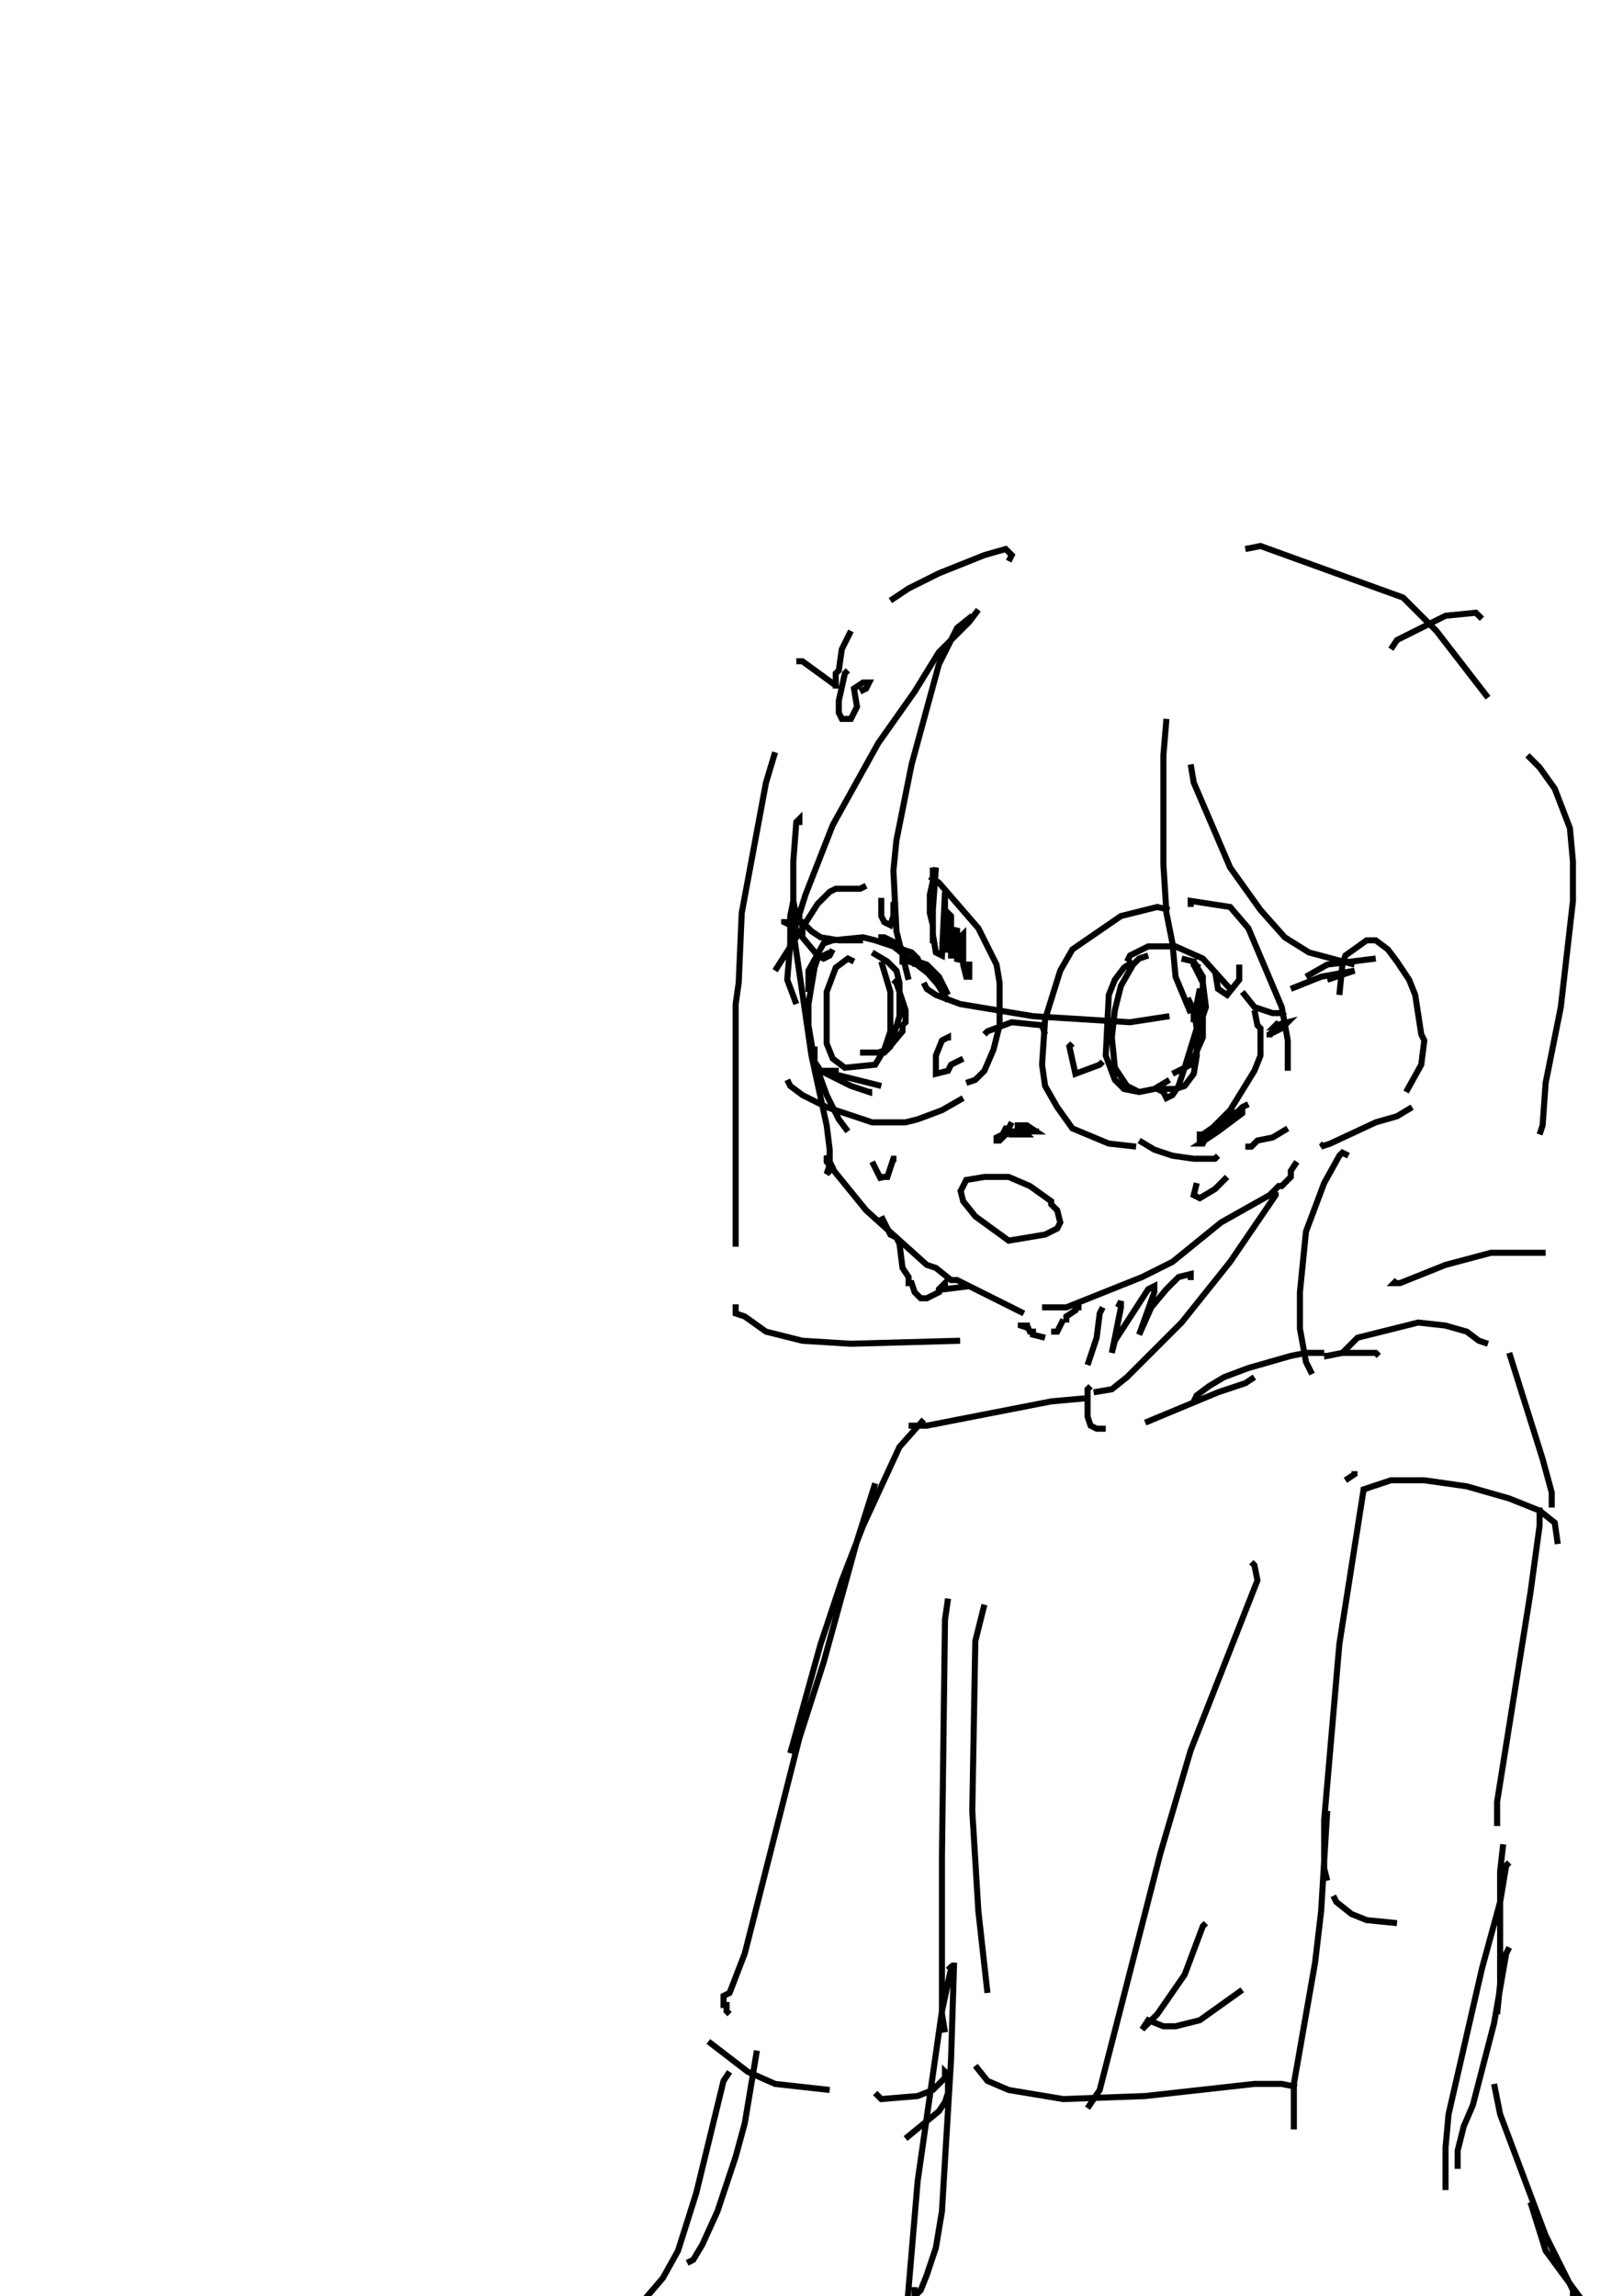 <?xml version="1.0" encoding="utf-8" ?>
<svg baseProfile="full" height="757" version="1.1" width="535" xmlns="http://www.w3.org/2000/svg" xmlns:ev="http://www.w3.org/2001/xml-events" xmlns:xlink="http://www.w3.org/1999/xlink"><defs /><rect fill="white" height="757" width="535" x="0" y="0" /><path d="M263.5 272 263.5 270 262.5 271 261.5 284 261.5 307 267.5 348 272.5 371 273.5 379 273.5 384 272.5 387 274.5 385 272.5 381 272.5 383 285.5 399 305.5 417 308.5 418 313.5 422 315.5 422 337.5 433M343.5 431 351.5 431 376.5 421 386.5 416 402.5 403 418.5 394 421.5 391 422.5 391 425.5 388 425.5 386 427.5 383M441.5 328 442.5 318 443.5 315 450.5 310 453.5 310 457.5 313 460.5 317 464.5 323 466.5 328 468.5 341 469.5 343 468.5 351 463.5 360M436.5 377 435.5 378 438.5 377 453.5 370 460.5 368 465.5 365M320.5 203 315.5 207 309.5 219 300.5 252 295.5 277 294.5 287 295.5 307 299.5 323M304.5 324 305.5 326 308.5 328 316.5 331 340.5 335 372.5 337 385.5 335M384.5 237 383.5 249 383.5 285 384.5 301 386.5 311 387.5 322 392.5 334M392.5 252 393.5 258 405.5 286 415.5 300 423.5 309 431.5 314 446.5 318M322.5 201 319.5 205 309.5 215 301.5 228 289.5 245 274.5 272 265.5 295 260.5 311 259.5 323 262.5 331M371.5 317 372.5 315 378.5 312 387.5 312 396.5 316 405.5 326M413.5 333 414.5 338 415.5 339 415.5 348 413.5 353 405.5 366 397.5 374 395.5 375 395.5 374 396.5 374 406.5 367 409.5 366 409.5 367 401.5 373 397.5 375 396.5 377 395.5 377 401.5 373 409.5 365 411.5 364M378.5 315 375.5 316 373.5 318 369.5 325 367.5 333 366.5 342 367.5 352 371.5 358 375.5 360M373.5 317 370.5 319 367.5 323 365.5 328 364.5 348 367.5 356 370.5 359 375.5 360 380.5 359 385.5 356M391.5 329 393.5 333 394.5 339 390.5 352 388.5 358 386.5 361 384.5 362 383.5 360 381.5 359 387.5 359 390.5 358 393.5 354 394.5 348 394.5 331 395.5 326 396.5 330 396.5 342 392.5 351 386.5 354M409.5 327 413.5 332 419.5 334 422.5 334 423.5 335M421.5 337 420.5 338 424.5 337 422.5 339 418.5 341 418.5 342 418.5 341 420.5 339M395.5 319 393.5 318 393.5 316 393.5 318 396.5 324 397.5 332 396.5 335 395.5 336 393.5 336 393.5 334 395.5 332 396.5 329 396.5 322 393.5 317 389.5 316M289.5 309 291.5 309 295.5 311 297.5 313 300.5 314 302.5 316 303.5 319 294.5 312 288.5 310 284.5 309 274.5 310 271.5 311 266.5 320 266.5 327M273.5 314 269.5 316 268.5 319 266.5 331 266.5 338 268.5 350 272.5 361 276.5 369 279.5 373M281.5 317 279.5 316 275.5 319 272.5 327 272.5 344 274.5 349 278.5 352 288.5 351 291.5 346 293.5 340 293.5 327 290.5 317M287.5 314 292.5 317 295.5 320 296.5 324 296.5 335 293.5 345 291.5 347 283.5 347 289.5 347 292.5 346 297.5 340 297.5 338 298.5 337 298.5 333 295.5 324 294.5 323M300.5 318 302.5 317 305.5 318 309.5 322 312.5 328 311.5 326 309.5 325 302.5 317 297.5 317 297.5 316 304.5 319 307.5 322 312.5 330M284.5 310 276.5 310 270.5 309 267.5 307 265.5 305 265.5 304 264.5 304 264.5 309 269.5 315 271.5 316 273.5 315 274.5 313M268.5 345 268.5 350 270.5 353 280.5 358 286.5 360 286.5 359M276.5 353 270.5 353 290.5 358M333.5 370 332.5 372 331.5 372 330.5 374 328.5 375 328.5 376 329.5 376 331.5 374 335.5 373 341.5 373 341.5 372M335.5 370 335.5 371 338.5 371 341.5 373 333.5 373 333.5 374 338.5 374 337.5 373 333.5 373M316.5 393 318.5 389 324.5 388 332.5 388 339.5 391 346.5 396 346.5 397 348.5 399 349.5 403 348.5 405 344.5 407 332.5 409 321.5 401 317.5 396 316.5 392M444.5 381 442.5 380 441.5 381 436.5 390 430.5 406 428.5 426 428.5 438 430.5 449 432.5 453M363.5 431 362.5 433 361.5 441 358.5 450M420.5 393 420.5 394 405.5 416 389.5 436 371.5 454 366.5 458 360.5 459M368.5 431 369.5 429 369.5 431 366.5 446 367.5 442 378.5 425 380.5 424 380.5 426 375.5 440 379.5 431 384.5 425 388.5 421 392.5 420 392.5 422M332.5 185 333.5 183 331.5 181 324.5 183 309.5 189 299.5 194 293.5 198M255.5 248 252.5 258 244.5 301 243.5 324 242.5 331 242.5 411M242.5 430 242.5 433 245.5 434 252.5 439 264.5 442 280.5 443 316.5 442M410.5 181 415.5 180 462.5 197 473.5 208 490.5 230M503.5 249 507.5 253 512.5 260 517.5 273 518.5 284 518.5 297 514.5 332 509.5 357 508.5 371 507.5 374M460.5 422 459.5 423 461.5 423 476.5 417 491.5 413 509.5 413M359.5 457 358.5 458 358.5 467 359.5 470 361.5 471 364.5 471M377.5 469 401.5 459 410.5 456 413.5 454M393.5 462 394.5 460 398.5 457 403.5 454 411.5 451 425.5 447 430.5 446 436.5 446M437.5 446 437.5 447 442.5 446 453.5 446 454.5 447M442.5 446 447.5 441 467.5 436 476.5 437 483.5 439 487.5 442 490.5 443M497.5 446 508.5 481 511.5 492 511.5 497M507.5 497 507.5 503 504.5 525 493.5 594 493.5 602M443.5 488 446.5 486 446.5 485M449.5 492 449.5 491 458.5 488 469.5 488 483.5 490 497.5 494 507.5 498 512.5 502 513.5 509M449.5 491 441.5 542 436.5 600 436.5 616 437.5 620M439.5 625 440.5 627 445.5 631 450.5 633 460.5 634M495.5 608 494.5 617 494.5 654 493.5 664M437.5 597 435.5 630 433.5 647 426.5 687 426.5 702M357.5 461 346.5 462 305.5 470 299.5 470M304.5 468 296.5 477 284.5 503 277.5 521 270.5 542 260.5 578M288.5 489 282.5 508 271.5 548 263.5 573 245.5 644 240.5 657 238.5 658 238.5 661 239.5 661 239.5 663 240.5 664M324.5 529 321.5 541 320.5 597 322.5 630 325.5 657M312.5 527 311.5 534 310.5 612 310.5 664 311.5 670M321.5 681 325.5 686 332.5 689 350.5 692 377.5 691 413.5 687 422.5 687 427.5 688M233.5 673 246.5 683 255.5 687 273.5 689M288.5 690 290.5 692 302.5 691 307.5 689 311.5 685 311.5 683 312.5 684 312.5 690 311.5 693 309.5 696 298.5 705M314.5 647 313.5 679 310.5 729 308.5 741 305.5 750 303.5 755 301.5 757 301.5 754M312.5 648 313.5 649 310.5 663 302.5 719 297.5 778 298.5 782M504.5 726 509.5 742 523.5 761M492.5 687 494.5 697 509.5 737 518.5 755 518.5 757 520.5 759 520.5 757M412.5 515 413.5 516 414.5 521 392.5 577 382.5 611 362.5 689 358.5 695M397.5 634 396.5 635 390.5 651 381.5 664 376.5 669 378.5 666 383.5 668 387.5 668 395.5 666 409.5 656M458.5 214 460.5 211 476.5 203 486.5 202 488.5 204M262.5 218 264.5 218 275.5 226M274.5 226 275.5 226 275.5 222 276.5 221 277.5 214 280.5 208M279.5 221 278.5 222 276.5 231 276.5 235 277.5 237 280.5 237 282.5 233 281.5 227 284.5 225 286.5 225 285.5 227 283.5 228M249.5 676 245.5 700 242.5 711 236.5 729 231.5 740 228.5 745 226.5 746M240.5 683 238.5 686 229.5 723 223.5 742 218.5 751 212.5 758M497.5 642 496.5 644 492.5 667 485.5 694 482.5 701 480.5 709 480.5 715M497.5 614 496.5 615 494.5 627 488.5 649 477.5 697 476.5 708 476.5 722M307.5 286 307.5 311 307.5 305 306.5 301 306.5 295 308.5 286 307.5 300 307.5 308 308.5 314 310.5 315 311.5 294 311.5 314 312.5 301 313.5 302 313.5 316 313.5 310 315.5 306 315.5 317 316.5 315 316.5 309 317.5 308 317.5 318 318.5 322 319.5 322 319.5 317M285.5 292 283.5 293 275.5 293 273.5 294 269.5 298 255.5 320M259.5 356 260.5 358 264.5 361 272.5 365 287.5 370 298.5 370 302.5 369 310.5 366 317.5 362M306.5 289 309.5 291 322.5 306 328.5 318 329.5 324 329.5 338 327.5 346 324.5 353 321.5 356 318.5 357M324.5 341 325.5 340 333.5 337 343.5 338 344.5 341M385.5 300 381.5 299 369.5 302 353.5 313 349.5 320 344.5 336 343.5 351 344.5 358 348.5 365 353.5 372 365.5 377 374.5 378M375.5 376 380.5 379 386.5 381 393.5 382 400.5 382 401.5 381M392.5 299 392.5 297 405.5 299 411.5 306 422.5 332 424.5 343 424.5 353M410.5 378 412.5 378 414.5 376 419.5 375 424.5 372M430.5 322 437.5 318 453.5 316M425.5 326 435.5 322 446.5 320 437.5 323M264.5 302 262.5 302 261.5 297 260.5 302 260.5 308M260.5 311 260.5 305 258.5 304 258.5 303M290.5 296 290.5 302 291.5 304 293.5 305 294.5 302 294.5 298 295.5 297M312.5 343 312.5 342 310.5 343 308.5 348 308.5 354 312.5 353 313.5 351 317.5 349M353.5 344 352.5 345 354.5 354 362.5 351 363.5 350M400.5 320 401.5 326 404.5 328 408.5 323 408.5 318M394.5 390 393.5 394 395.5 395 400.5 392 404.5 388M290.5 401 293.5 407 295.5 408 296.5 410 297.5 418 299.5 421 299.5 423 300.5 423 301.5 426 303.5 428 305.5 428 309.5 426 309.5 425 311.5 423 311.5 425 319.5 424M336.5 436 336.5 437 339.5 438M339.5 437 338.5 437 339.5 439 340.5 439 340.5 440 344.5 441M346.5 439 348.5 439 350.5 435M351.5 436 351.5 434 354.5 432 354.5 431 356.5 431M287.5 383 290.5 389 290.5 388 292.5 388 294.5 382 295.5 382" fill="none" stroke="black" stroke-width="2" /></svg>